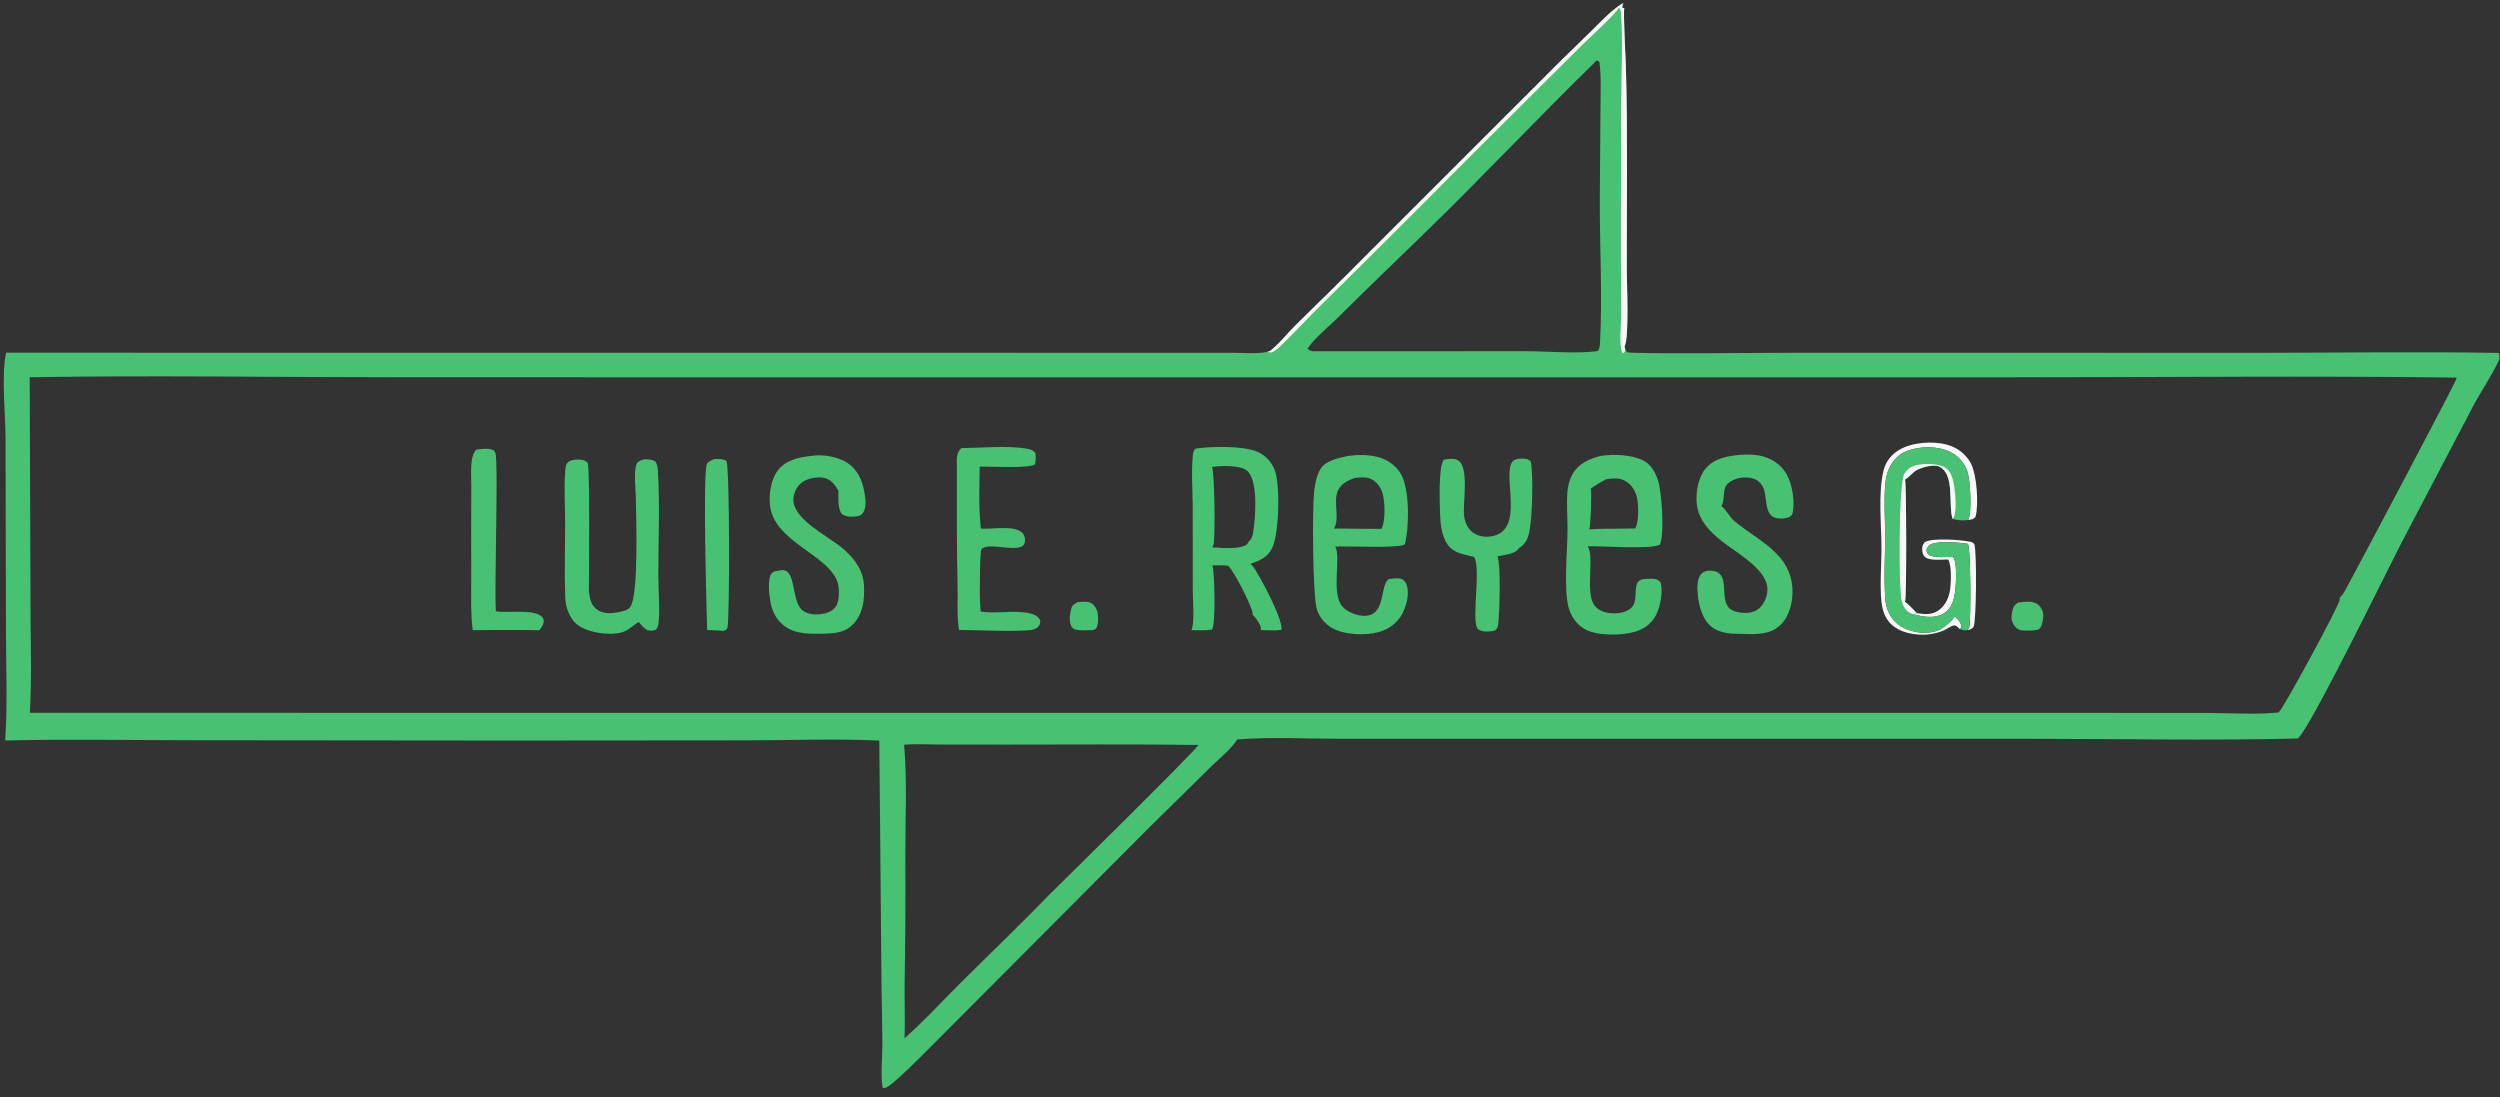 <?xml version="1.0" encoding="utf-8" ?>
<svg xmlns="http://www.w3.org/2000/svg" xmlns:xlink="http://www.w3.org/1999/xlink" width="2793" height="1226">
	<rect width="100%" height="100%" fill="#333333" stroke="none"/>
	<path fill="#48C173" transform="scale(2.082 2.082)" d="M680.005 188.85C680.735 188.657 681.482 188.389 682.076 187.905C686.768 184.085 691.152 178.484 695.533 174.179C708.421 161.512 721.343 148.927 734.027 136.051L820.547 49.575Q836.429 33.482 852.726 17.81C858.33 12.406 864.22 5.727 870.884 1.68L871.167 2.563L870.782 1.885L870.476 4.141L871.631 4.458C870.897 5.75 872.33 31.369 872.464 36.263C873.453 72.235 872.893 108.338 872.913 144.327C872.917 152.196 874.296 181.009 871.731 185.966C872.074 186.899 872.384 188.701 873.372 189.035C876.315 190.033 953.397 189.28 962.736 189.283L1214.18 189.3C1256.37 189.307 1298.7 188.613 1340.87 189.385L1341.29 192.023C1340.53 195.838 1330.19 211.999 1327.74 216.675L1288.08 292.332C1280.85 306.313 1238.93 392.27 1232.96 396.28C1186.12 397.463 1139.03 396.456 1092.17 396.452L822.873 396.429L718.643 396.425C700.631 396.422 681.803 395.332 663.871 396.789C660.937 401.748 654.309 406.963 650.141 411.089L617.22 443.493L508.912 552.182C502.905 558.1 481.94 579.844 476.431 583.051C475.326 583.694 474.896 584.032 473.617 583.696C472.452 576.378 473.488 568.248 473.473 560.816C473.446 547.69 473.016 534.558 472.952 521.428L471.838 397.389C448.461 396.327 424.673 397.215 401.251 397.271L274.615 397.377L100.97 397.207C68.271 397.161 35.461 396.557 2.775 397.345C4.088 378.152 3.246 358.419 3.203 339.157L2.97 235.387C2.959 222.798 0.62 200.763 3.291 189.253L497.535 189.288L627.638 189.307L662.173 189.321C667.876 189.318 674.44 189.966 680.005 188.85ZM15.942 202.418L16.365 323.414C16.356 342.988 17.133 362.98 16.04 382.5L847.276 382.539L1103.68 382.527L1183.23 382.567C1196.08 382.574 1209.96 383.576 1222.71 382.304C1225.4 380.079 1255.06 325.188 1255.45 321.933C1255.5 321.522 1255.51 321.12 1255.49 320.709C1256.95 319.466 1257.72 318.022 1258.64 316.367C1263.05 308.419 1317.96 204.809 1318.08 203.328C1318.11 202.952 1318.1 202.944 1318.09 202.613C1239.2 201.567 1160.19 202.46 1081.3 202.46L624.962 202.491L216.583 202.448C149.944 202.446 82.486 201.34 15.942 202.418ZM856.819 32.429C825.897 62.541 796.324 94.058 765.394 124.158C749.602 139.525 733.695 154.719 718.074 170.269C712.865 175.455 705.688 181.111 701.576 187.066C702.586 188.132 703.168 188.159 704.555 188.496L818.261 188.462C829.589 188.386 846.973 190.045 857.489 188.306C858.152 187.119 858.468 186.053 858.541 184.69C859.941 158.488 858.324 131.781 858.456 105.515L858.817 57.903C858.821 49.733 859.307 41.224 858.204 33.123C857.705 32.786 857.417 32.553 856.819 32.429ZM485.129 399.605C486.879 419.273 485.749 439.912 485.793 459.688Q485.992 493.95 485.42 528.207C485.342 537.822 485.692 547.497 485.389 557.102C496.284 547.541 505.805 536.964 516.065 526.781C532.041 510.927 548.362 495.273 564.023 479.12C570.96 472.351 642.225 402.075 643.084 399.75C608.462 399.244 573.8 399.559 539.174 399.54L503.732 399.506C497.619 399.495 491.213 399.092 485.129 399.605Z"/>
	<path fill="#F9F8F8" transform="scale(2.082 2.082)" d="M680.005 188.85C680.735 188.657 681.482 188.389 682.076 187.905C686.768 184.085 691.152 178.484 695.533 174.179C708.421 161.512 721.343 148.927 734.027 136.051L820.547 49.575Q836.429 33.482 852.726 17.81C858.33 12.406 864.22 5.727 870.884 1.68L871.167 2.563L870.782 1.885L870.476 4.141L871.631 4.458C870.897 5.75 872.33 31.369 872.464 36.263C873.453 72.235 872.893 108.338 872.913 144.327C872.917 152.196 874.296 181.009 871.731 185.966C871.84 186.555 872.275 187.976 871.952 188.437C871.629 188.896 871.162 189.327 870.782 189.745C868.376 185.56 870.055 174.135 869.991 168.929C869.534 131.471 869.906 93.954 869.914 56.49C869.917 40.891 871.006 22.093 869.802 6.851C869.716 5.76 869.316 4.845 868.776 3.913C866.922 7.733 852.31 20.768 848.578 24.497L784.13 88.705Q746.802 126.373 708.984 163.55C701.769 170.697 694.853 178.239 687.543 185.262C685.929 186.813 684.27 188.425 682.123 189.181L680.005 188.85Z"/>
	<path fill="#48C173" transform="scale(2.082 2.082)" d="M578.361 323.062C580.342 322.954 582.992 322.593 584.888 323.326C586.58 323.98 587.614 325.369 588.378 326.957C589.408 329.095 589.539 334.237 588.602 336.451C588.095 337.649 587.723 337.631 586.576 338.112C583.613 338.168 580.216 338.473 577.311 337.872C576.169 337.636 575.42 336.987 574.857 335.978C573.491 333.533 574.124 329.287 574.817 326.66C575.384 324.512 576.593 324.109 578.361 323.062Z"/>
	<path fill="#48C173" transform="scale(2.082 2.082)" d="M1082.85 323.327C1085.99 322.976 1090.21 322.184 1093 324.027C1094.83 325.236 1095.95 327.02 1096.35 329.158C1096.7 331.008 1095.92 335.555 1094.7 337.046C1093.69 338.28 1092.38 338.088 1090.89 338.275C1088.85 338.309 1086.58 338.476 1084.56 338.192C1082.86 337.953 1081.71 336.892 1080.77 335.535C1079.24 333.317 1079.15 331.088 1079.68 328.499C1080.23 325.836 1080.69 324.812 1082.85 323.327Z"/>
	<path fill="#F9F8F8" transform="scale(2.082 2.082)" d="M1045.33 300.221C1042.09 300.199 1034.89 301.127 1032.68 298.617C1031.44 297.213 1031.32 295.143 1031.54 293.382C1031.67 292.342 1032.28 291.716 1032.86 290.878C1036.86 288.492 1053.01 289.648 1057.81 290.827C1058.56 291.009 1058.87 291.439 1059.43 291.937C1060.82 295.976 1060.56 333.328 1059.01 336.357C1058.66 337.037 1057.54 337.679 1056.82 337.873C1056.42 337.983 1056 338.044 1055.59 338.106C1056.16 337.516 1056.55 336.951 1056.74 336.136C1057.64 332.315 1057.53 294.197 1055.98 291.814C1050.8 291.097 1041.87 290.255 1036.99 291.74C1035.14 292.3 1034.61 293.104 1033.76 294.749C1033.95 296.487 1034 296.617 1035.18 297.905C1038.9 299.456 1043.98 298.805 1048.02 298.908C1048.18 299.121 1048.25 299.21 1048.39 299.462C1050.42 303.11 1049.61 316.309 1048.6 320.524C1047.73 324.161 1046.12 327.356 1042.8 329.31C1038.09 332.09 1031.76 330.993 1026.76 329.627L1028.55 328.998C1032.88 329.666 1036.68 330.125 1040.45 327.344C1044.24 324.547 1045.87 320.329 1046.5 315.783C1046.95 312.458 1047.32 302.909 1045.33 300.221Z"/>
	<path fill="#F9F8F8" transform="scale(2.082 2.082)" d="M1051.64 337.625C1050.67 336.688 1049.77 335.361 1048.25 335.654C1046.8 335.935 1044.42 337.709 1042.9 338.352C1037.01 340.857 1030.22 341.174 1024.02 339.683C1019.19 338.521 1014.83 336.083 1012.24 331.717C1010.66 329.064 1009.92 326.062 1009.6 323.015C1008.67 313.998 1009.55 304.285 1009.6 295.198C1009.66 282.24 1007.67 264.686 1010.71 252.494C1011.94 247.586 1014.87 243.853 1019.25 241.321C1026.2 237.309 1036.98 236.516 1044.67 238.598C1050.14 240.075 1054.77 243.498 1057.49 248.491C1060.79 254.544 1061.93 271.041 1060.04 277.401C1058.5 278.86 1058.04 278.756 1056 279.039C1056.07 278.932 1056.14 278.828 1056.2 278.718C1058.28 274.979 1057.18 257.542 1055.76 253.211C1054.19 248.43 1050.92 244.637 1046.38 242.455C1039.78 239.287 1030.45 239.312 1023.63 241.876C1019.04 243.602 1015.59 246.986 1013.64 251.478C1012.52 254.07 1011.91 256.916 1011.65 259.723C1010.8 268.766 1011.58 278.456 1011.57 287.579C1011.56 298.815 1010.8 310.613 1011.69 321.797C1011.85 323.863 1012.35 325.85 1013.11 327.777C1014.92 332.364 1018.42 335.692 1022.95 337.57C1028.24 339.762 1034.99 340.407 1040.32 338.102C1042.77 337.043 1047.46 333.365 1048.64 330.965C1048.69 330.869 1048.72 330.765 1048.75 330.665C1050.32 332.042 1052.32 333.824 1052.4 336.078C1052.43 336.828 1052.08 337.062 1051.64 337.625Z"/>
	<path fill="#48C173" transform="scale(2.082 2.082)" d="M383.318 246.333C384.836 246.352 386.919 246.197 388.339 246.681C389.085 246.936 389.55 247.036 389.892 247.753C391.552 251.229 391.601 333.726 390.304 337.034C389.881 338.115 389.102 338.134 388.074 338.558C385.242 338.192 382.309 338.215 379.454 338.106C379.116 325.14 377.062 254.718 379.324 249.004C379.92 247.499 381.959 246.979 383.318 246.333Z"/>
	<path fill="#48C173" transform="scale(2.082 2.082)" d="M255.571 241.283C258.507 240.885 261.98 240.336 264.758 241.544C265.041 241.912 265.589 242.448 265.765 242.854C267.587 247.059 265.16 315.948 266.103 328.009C272.508 329.134 285.047 326.812 290.196 330.417C291.151 331.086 291.715 332.022 291.76 333.179C291.831 335.032 290.494 336.901 289.303 338.196C277.431 337.898 265.527 338.104 253.65 338.141C252.462 328.582 252.909 318.597 252.869 308.973Q252.761 284.818 252.901 260.664C252.936 255.425 251.806 244.998 255.571 241.283Z"/>
	<path fill="#48C173" transform="scale(2.082 2.082)" d="M774.792 246.671Q775.371 246.554 775.955 246.467C778.283 246.125 780.913 245.826 782.868 247.382C788.279 251.688 784.963 269.656 785.596 276.462C785.913 279.875 787.339 283.379 790.085 285.546C792.712 287.621 796.352 288.315 799.626 287.893C819.124 285.379 805.6 255.145 811.7 247.492C813.517 246.149 815.448 245.966 817.668 246.115C819.403 246.231 820.294 246.412 821.467 247.684C822.84 255.802 822.292 278.499 820.436 286.273C819.536 290.04 818.044 292.323 814.744 294.351C814.631 294.611 814.643 294.629 814.47 294.853C812.573 297.313 806.458 297.951 803.521 298.52C805.449 303.089 804.683 328.139 804.003 334.153C803.774 336.175 803.76 337.095 802.133 338.38C799.811 338.93 797.123 339.179 794.81 338.432C793.698 338.072 792.808 337.585 792.399 336.424C789.993 329.588 794.54 305.242 791.169 299.149C791.109 299.041 791.039 298.937 790.974 298.831C786.459 297.611 781.997 297.289 778.352 293.983C774.005 290.04 773.008 282.269 772.783 276.665C772.57 271.361 771.698 250.047 774.792 246.671Z"/>
	<path fill="#48C173" transform="scale(2.082 2.082)" d="M515.821 240.466C526.101 240.341 540.405 239.076 550.318 240.632C552.366 240.953 554.333 241.394 555.631 243.128C555.859 245.264 555.787 247.023 555.42 249.14C552.707 251.491 530.752 250.317 525.719 250.349C525.523 261.398 525.116 272.705 526.333 283.7C528.021 283.729 529.704 283.665 531.391 283.619C536.096 283.491 545.163 282.314 548.653 286.027C549.818 287.266 550.123 288.887 549.987 290.525C549.355 298.154 531.552 290.359 526.789 294.537C525.575 295.603 525.964 315.391 525.756 318.586C525.766 321.751 526.045 324.972 526.204 328.136C535.007 329.583 544.668 327.042 553.185 329.273C555.541 329.89 556.953 330.716 558.186 332.836C558.155 334.433 558.2 335.126 557.02 336.357C556.152 337.262 554.873 337.797 553.651 337.981C545.752 339.173 523.758 338.033 514.582 338.027C513.377 330.431 514.038 322.575 513.853 314.907C513.34 293.657 513.411 272.458 513.458 251.2C513.468 247.093 512.745 243.529 515.821 240.466Z"/>
	<path fill="#48C173" transform="scale(2.082 2.082)" d="M1048.75 330.665C1048.72 330.765 1048.69 330.869 1048.64 330.965C1047.46 333.365 1042.77 337.043 1040.32 338.102C1034.99 340.407 1028.24 339.762 1022.95 337.57C1018.42 335.692 1014.92 332.364 1013.11 327.777C1012.35 325.85 1011.85 323.863 1011.69 321.797C1010.8 310.613 1011.56 298.815 1011.57 287.579C1011.58 278.456 1010.8 268.766 1011.65 259.723C1011.91 256.916 1012.52 254.07 1013.64 251.478C1015.59 246.986 1019.04 243.602 1023.63 241.876C1030.45 239.312 1039.78 239.287 1046.38 242.455C1050.92 244.637 1054.19 248.43 1055.76 253.211C1057.18 257.542 1058.28 274.979 1056.2 278.718C1056.14 278.828 1056.07 278.932 1056 279.039C1053.25 279.46 1050.45 279.178 1047.78 278.471C1047.73 278.326 1047.68 278.182 1047.64 278.037C1045.46 270.792 1048.98 254.594 1040.8 250.489C1037.86 249.016 1032.77 250.461 1029.91 251.566C1026.51 252.881 1025.08 255.654 1022.24 257.323C1022.98 260.359 1023.18 320.694 1022.21 322.931C1024.53 324.756 1026.5 326.888 1028.55 328.998L1026.76 329.627C1031.76 330.993 1038.09 332.09 1042.8 329.31C1046.12 327.356 1047.73 324.161 1048.6 320.524C1049.61 316.309 1050.42 303.11 1048.39 299.462C1048.25 299.21 1048.18 299.121 1048.02 298.908C1043.98 298.805 1038.9 299.456 1035.18 297.905C1034 296.617 1033.95 296.487 1033.76 294.749C1034.61 293.104 1035.14 292.3 1036.99 291.74C1041.87 290.255 1050.8 291.097 1055.98 291.814C1057.53 294.197 1057.64 332.315 1056.74 336.136C1056.55 336.951 1056.16 337.516 1055.59 338.106C1054.37 338.519 1052.89 337.904 1051.64 337.625C1052.08 337.062 1052.43 336.828 1052.4 336.078C1052.32 333.824 1050.32 332.042 1048.75 330.665Z"/>
	<path fill="#F9F8F8" transform="scale(2.082 2.082)" d="M1026.76 329.627C1025.98 329.411 1025.29 329.07 1024.59 328.657C1022.32 327.305 1021.08 324.955 1020.45 322.445C1018.74 315.59 1018.8 259.086 1021.86 254.23C1023.49 251.647 1025.62 250.172 1028.6 249.532C1032.66 248.66 1040.6 248.654 1044.07 251.093C1047.1 253.225 1048.08 257.48 1048.64 260.941C1049.27 264.813 1050.24 275.321 1047.98 278.234C1047.92 278.317 1047.85 278.392 1047.78 278.471C1047.73 278.326 1047.68 278.182 1047.64 278.037C1045.46 270.792 1048.98 254.594 1040.8 250.489C1037.86 249.016 1032.77 250.461 1029.91 251.566C1026.51 252.881 1025.08 255.654 1022.24 257.323C1022.98 260.359 1023.18 320.694 1022.21 322.931C1024.53 324.756 1026.5 326.888 1028.55 328.998L1026.76 329.627Z"/>
	<path fill="#48C173" transform="scale(2.082 2.082)" d="M315.999 317.221C316.577 321.111 316.903 324.564 320.339 327.067C323.377 329.28 327.21 329.278 330.769 328.662C333.304 328.223 336.667 327.81 338.236 325.604C342.852 319.111 341.303 276.024 341.174 266.528C341.112 261.903 339.878 252.93 341.706 248.735C342.227 247.539 344.171 246.821 345.359 246.58C347.479 246.151 349.568 246.72 351.537 247.472C352.833 249.233 352.916 250.926 353.048 253.082C354.178 271.557 353.236 290.666 353.254 309.204C353.261 315.881 354.233 328.93 353.302 334.875C353.117 336.057 352.766 336.947 351.973 337.864C350.371 338.617 349.174 338.422 347.493 338.202C345.459 337.065 344.209 335.562 342.742 333.78C340.193 335.21 337.989 337.466 335.388 338.687C330.589 340.94 322.132 340.111 317.138 338.683C313.468 337.633 309.293 335.699 307.126 332.402C304.492 328.509 303.469 324.724 303.297 320.068C302.808 306.866 303.255 293.483 303.245 280.262C303.239 271.137 302.558 261.412 303.35 252.342C303.481 250.836 303.537 249.212 304.687 248.127C306.056 246.836 308.436 246.582 310.226 246.573C312.145 246.562 313.93 246.894 315.303 248.313C316.678 249.733 315.978 311.199 315.999 317.221Z"/>
	<path fill="#48C173" transform="scale(2.082 2.082)" d="M435.462 244.618C441.332 243.635 449.872 245.098 454.814 248.429C459.999 251.923 462.531 257.387 463.688 263.346C464.384 266.934 465.272 272.131 463.008 275.287C462.249 276.346 461.286 276.852 459.991 277.011C457.129 277.363 453.984 277.576 451.639 275.696C449.362 272.493 449.961 267.054 449.857 263.255C448.954 261.798 448.037 260.258 446.822 259.038C444.833 257.041 442.492 256.175 439.69 256.188C435.924 256.204 431.686 257.212 429.012 260.04C426.918 262.254 425.573 265.57 425.73 268.625C426.282 279.345 445.145 288.052 452.546 294.552C458.365 299.662 463.169 305.847 463.597 313.923C463.997 321.493 463.309 329.045 457.908 334.826C453.461 339.585 447.882 339.861 441.818 340.046C434.639 340.027 427.672 340.548 421.404 336.241C416.882 333.135 414.321 328.292 413.404 322.96C412.773 319.292 411.718 310.736 414.05 307.655C414.959 306.455 418.109 306.055 419.511 305.949C427.405 305.354 424.534 322.387 430.397 327.328C432.926 329.459 436.381 329.899 439.574 329.635C442.703 329.376 446.221 328.416 448.25 325.841C450.343 323.185 450.385 317.567 449.902 314.329C448.577 305.455 436.655 298.415 430.002 293.402C422.429 287.694 414.501 281.478 413.198 271.393C412.424 265.397 413.699 257.058 417.5 252.269C421.938 246.678 428.792 245.358 435.462 244.618Z"/>
	<path fill="#48C173" transform="scale(2.082 2.082)" d="M933.929 244.051C937.933 243.73 942.62 243.875 946.48 245.041C952.043 246.721 956.505 250.17 959.183 255.373C961.852 260.559 963.421 270.497 961.674 276.118C960.919 276.956 960.253 277.513 959.16 277.809C956.81 278.445 953.435 278.567 951.285 277.254C947.14 274.723 947.957 267.231 946.651 263.006C945.904 260.589 944.363 258.421 942.046 257.311C938.961 255.834 934.329 255.934 931.175 257.129C922.504 260.413 926.565 265.553 923.752 271.651C926.45 273.622 927.971 277.336 930.628 279.569C938.022 285.784 946.702 290.324 953.505 297.317C959.103 303.07 962.014 309.906 961.859 317.945C961.739 324.108 959.903 331.166 955.276 335.485C949.651 340.734 942.044 340.395 934.911 340.131C929.309 340.192 922.96 339.984 918.372 336.302C913.485 332.379 911.568 325.108 911.028 319.098C910.725 315.733 910.436 310.657 912.903 308.011C914.088 306.739 915.605 306.189 917.311 306.196C929.792 306.249 921.837 320.795 928.182 326.579C930.305 328.514 934.877 329.033 937.602 328.857C940.513 328.67 943.179 327.594 945.082 325.331C947.364 322.616 948.726 318.562 948.333 315.021C947.201 304.82 931.176 296.226 923.88 290.376C917.323 285.118 911.347 279.048 910.467 270.228C909.861 264.157 911.253 256.095 915.265 251.397C920.067 245.774 927.01 244.679 933.929 244.051Z"/>
	<path fill="#48C173" transform="scale(2.082 2.082)" d="M723.19 244.705C728.075 243.961 733.929 243.903 738.758 245.075C744.167 246.388 748.851 249.469 751.691 254.319C756.52 262.566 756.22 282.707 753.876 292.032C751.462 294.441 722.175 292.849 716.455 293.316C719.867 298.873 713.993 318.107 720.354 325.506C722.744 328.286 727.931 330.301 731.535 330.449C743.811 330.954 740.322 314.918 744.89 310.928C744.978 310.851 745.073 310.781 745.164 310.708C747.27 310.474 750.548 309.889 752.486 310.869C753.744 311.505 754.514 312.838 754.939 314.165C756.378 318.653 754.61 325.384 752.4 329.439C749.765 334.273 745.306 337.594 740.048 339.103C732.733 341.203 721.314 340.748 714.681 336.924C710.751 334.658 707.504 330.598 706.434 326.158C704.394 317.697 704.146 273.594 705.122 264.177C705.537 260.169 706.466 254.967 708.657 251.553C711.586 246.99 718.277 245.776 723.19 244.705ZM726.759 256.499C722.964 258.029 719.578 259.464 717.829 263.479C715.277 269.338 719.11 278.477 715.754 283.59L731.121 283.741L741.287 283.807C743.593 279.634 743.174 269.047 741.857 264.599C740.979 261.632 738.965 258.784 736.22 257.273C733.402 255.722 729.832 256.154 726.759 256.499Z"/>
	<path fill="#48C173" transform="scale(2.082 2.082)" d="M858.561 244.706C865.522 243.564 875.235 243.87 881.682 247.057C885.939 249.16 888.14 253.248 889.642 257.587C891.68 263.472 893.286 286.981 890.702 292.272C885.177 295.012 859.793 292.871 851.913 293.133C855.587 297.67 850.929 316.395 854.881 323.704C856.186 326.118 858.305 327.61 860.914 328.375C864.875 329.537 870.074 329.474 873.724 327.374C879.219 324.213 876.747 318.304 878.345 313.387C878.843 311.852 879.64 311.611 880.959 310.879C882.957 310.608 885.257 310.463 887.276 310.618C889.132 310.761 889.849 311.165 891.068 312.517C892.486 317.459 890.944 325.588 888.628 330.022C886.286 334.508 882.305 337.536 877.48 338.957C870.091 341.134 857.173 341.399 850.341 337.539C845.971 335.071 843.078 330.893 841.747 326.103C838.975 316.123 841.101 295.116 841.153 284.154C841.185 277.308 840.462 270.189 841.154 263.383C841.474 260.235 842.242 257.171 843.821 254.407C847.13 248.615 852.505 246.438 858.561 244.706ZM861.822 257.155C858.963 258.654 856.298 260.272 853.629 262.086C854.164 264.572 853.588 281.546 852.851 284.089C857.944 283.708 862.972 283.657 868.073 283.691L877.474 283.558C879.586 279.533 879.399 270.111 878.091 265.861C877.055 262.495 874.888 259.522 871.72 257.878C868.508 256.211 865.247 256.711 861.822 257.155Z"/>
	<path fill="#48C173" transform="scale(2.082 2.082)" d="M641.361 240.771C649.496 239.466 667.239 239.103 674.752 242.437C679.082 244.358 682.329 247.855 684.018 252.269C687.054 260.2 686.376 286.237 682.7 293.932C680.199 299.169 676.053 300.775 670.937 302.598C671.541 303.041 672.094 303.519 672.528 304.134C676.211 309.354 688.656 332.577 687.619 337.996C684.041 338.485 680.211 338.156 676.597 338.074C676.622 337.703 676.618 337.345 676.574 336.974C676.325 334.894 673.734 331.205 672.151 329.898C672.202 329.497 672.235 329.417 672.164 328.958C671.523 324.782 662.157 306.336 658.995 303.567C656.272 303.204 653.326 303.387 650.572 303.352C650.617 303.529 650.665 303.705 650.708 303.882C651.802 308.389 652.34 334.677 650.421 337.825C646.822 338.438 642.943 338.172 639.291 338.156C641.167 334.478 640.059 321.989 640.05 317.434L640.013 271.665C639.949 262.661 639.16 253.043 640.102 244.121C640.241 242.805 640.548 241.824 641.361 240.771ZM650.341 250.599C651.795 253.088 652.154 288.529 651.186 292.184C651.038 292.74 650.766 293.25 650.46 293.732C656.073 293.919 663.576 294.95 668.719 292.494C669.201 291.943 669.797 291.416 669.946 290.677C671.979 289.141 672.271 287.004 672.603 284.606C673.675 276.859 674.955 259.914 670.135 253.564C668.491 251.399 665.191 250.67 662.64 250.385C658.714 249.948 654.238 249.946 650.341 250.599Z"/>
</svg>
